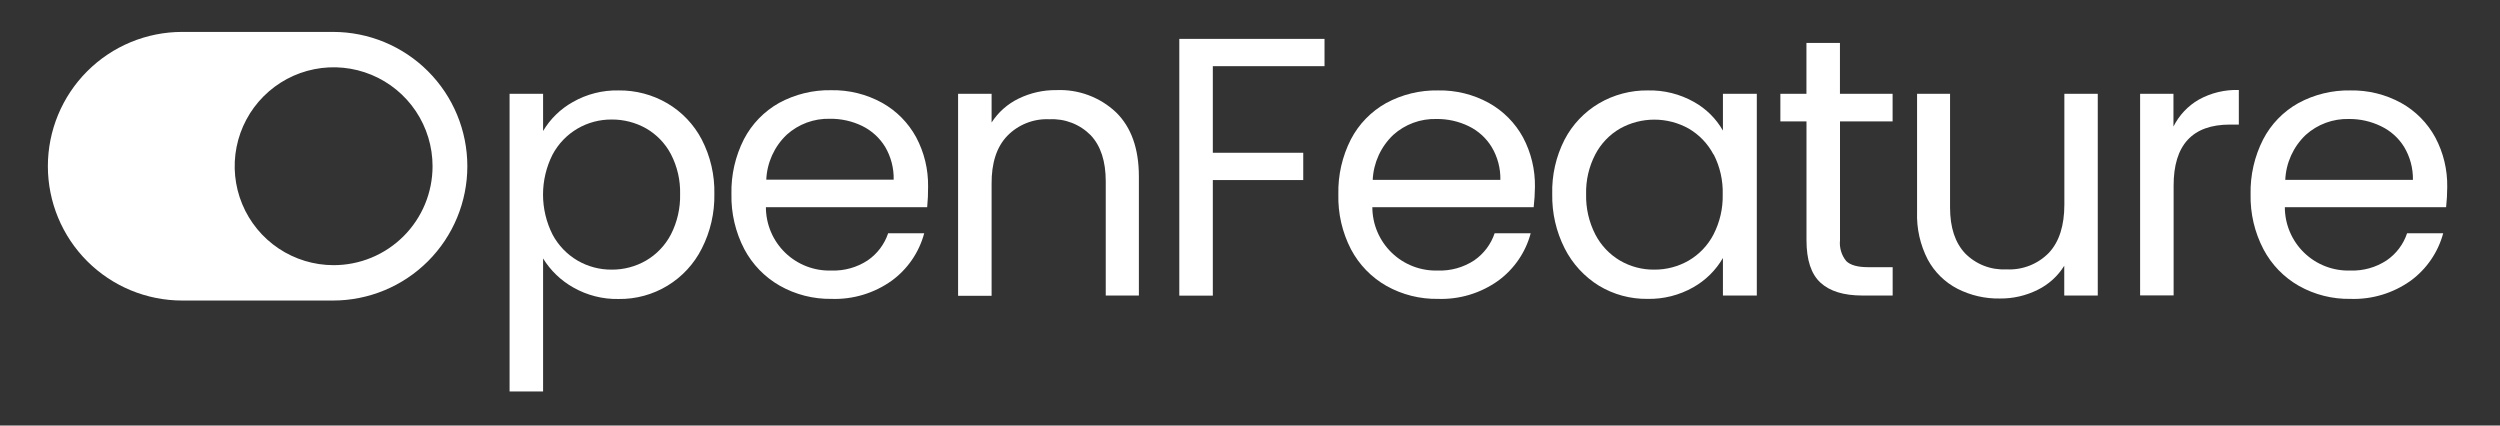 <svg
        width="470"
        height="80"
        viewBox="0 0 470 80"
        fill="none"
        xmlns="http://www.w3.org/2000/svg">
    <rect x="0" y="0" width="470" height="80" fill="#333333" stroke="none"/>
    <path
            d="M62.61 6H34.25C27.553 6 21.131 8.66 16.396 13.396C11.66 18.131 9 24.553 9 31.25C9 37.947 11.66 44.369 16.396 49.104C21.131 53.84 27.553 56.5 34.25 56.5H62.61C69.307 56.5 75.729 53.84 80.465 49.104C85.2 44.369 87.86 37.947 87.86 31.25C87.86 24.553 85.2 18.131 80.465 13.396C75.729 8.66 69.307 6 62.61 6ZM62.72 49.85C59.041 49.85 55.445 48.759 52.386 46.715C49.328 44.672 46.944 41.767 45.536 38.368C44.128 34.969 43.76 31.229 44.477 27.621C45.195 24.013 46.967 20.699 49.568 18.098C52.169 15.497 55.483 13.725 59.091 13.007C62.699 12.29 66.439 12.658 69.838 14.066C73.237 15.474 76.142 17.858 78.185 20.916C80.229 23.975 81.32 27.571 81.32 31.25C81.321 33.696 80.84 36.119 79.903 38.379C78.966 40.639 77.593 42.691 75.861 44.419C74.129 46.147 72.074 47.516 69.812 48.448C67.55 49.38 65.126 49.857 62.68 49.85H62.72Z"
            fill="white"
    />
    <path
            d="M107.68 19.19C110.301 17.69 113.281 16.933 116.3 17C119.521 16.962 122.691 17.803 125.47 19.43C128.222 21.054 130.463 23.416 131.94 26.25C133.565 29.404 134.376 32.913 134.3 36.46C134.365 40.022 133.555 43.545 131.94 46.72C130.487 49.611 128.249 52.034 125.484 53.712C122.718 55.39 119.535 56.256 116.3 56.21C113.305 56.27 110.35 55.517 107.75 54.03C105.438 52.723 103.494 50.851 102.1 48.59V73.59H95.8V17.63H102.1V24.63C103.448 22.357 105.373 20.48 107.68 19.19ZM126.13 28.98C125.061 26.952 123.438 25.27 121.45 24.13C119.475 23.023 117.244 22.45 114.98 22.47C112.733 22.455 110.523 23.042 108.58 24.17C106.585 25.338 104.954 27.038 103.87 29.08C102.7 31.407 102.09 33.975 102.09 36.58C102.09 39.185 102.7 41.753 103.87 44.08C104.954 46.122 106.585 47.822 108.58 48.99C110.523 50.118 112.733 50.705 114.98 50.69C117.25 50.71 119.483 50.123 121.45 48.99C123.441 47.827 125.063 46.124 126.13 44.08C127.327 41.736 127.922 39.131 127.86 36.5C127.927 33.888 127.332 31.3 126.13 28.98Z"
            fill="white"
    />
    <path
            d="M174.31 38.95H143.99C143.99 40.549 144.313 42.131 144.937 43.603C145.561 45.075 146.476 46.406 147.625 47.517C148.775 48.628 150.136 49.497 151.628 50.071C153.12 50.645 154.712 50.914 156.31 50.86C158.726 50.945 161.109 50.278 163.13 48.95C164.927 47.714 166.274 45.928 166.97 43.86H173.75C172.793 47.434 170.644 50.574 167.66 52.76C164.359 55.124 160.368 56.33 156.31 56.19C152.915 56.241 149.567 55.389 146.61 53.72C143.775 52.108 141.458 49.721 139.93 46.84C138.267 43.648 137.435 40.088 137.51 36.49C137.429 32.909 138.236 29.363 139.86 26.17C141.354 23.303 143.651 20.933 146.47 19.35C149.474 17.718 152.851 16.894 156.27 16.96C159.605 16.895 162.899 17.709 165.82 19.32C168.526 20.826 170.749 23.07 172.23 25.79C173.758 28.652 174.532 31.856 174.48 35.1C174.491 36.385 174.434 37.67 174.31 38.95ZM166.42 27.63C165.383 25.927 163.881 24.557 162.09 23.68C160.203 22.765 158.128 22.302 156.03 22.33C153.036 22.25 150.125 23.325 147.9 25.33C145.574 27.543 144.198 30.572 144.06 33.78H168.01C168.06 31.622 167.509 29.493 166.42 27.63Z"
            fill="white"
    />
    <path
            d="M209.82 21.12C212.68 23.92 214.11 27.947 214.11 33.2V55.56H207.88V34.1C207.88 30.32 206.94 27.42 205.05 25.42C204.041 24.401 202.829 23.606 201.491 23.089C200.154 22.572 198.722 22.344 197.29 22.42C195.824 22.349 194.36 22.591 192.995 23.129C191.629 23.667 190.394 24.489 189.37 25.54C187.37 27.62 186.387 30.643 186.42 34.61V55.61H180.12V17.63H186.42V23.03C187.671 21.09 189.432 19.534 191.51 18.53C193.721 17.455 196.152 16.911 198.61 16.94C200.663 16.852 202.713 17.177 204.638 17.895C206.564 18.612 208.326 19.709 209.82 21.12Z"
            fill="white"
    />
    <path
            d="M249.01 7.31V12.44H228.01V28.72H245.01V33.85H228.01V55.58H221.71V7.31H249.01Z"
            fill="white"
    />
    <path
            d="M288.33 38.95H258C258.003 40.549 258.327 42.131 258.953 43.602C259.58 45.073 260.495 46.403 261.645 47.514C262.795 48.625 264.156 49.493 265.648 50.068C267.14 50.643 268.732 50.912 270.33 50.86C272.746 50.945 275.129 50.278 277.15 48.95C278.947 47.714 280.294 45.928 280.99 43.86H287.77C286.813 47.434 284.665 50.574 281.68 52.76C278.378 55.123 274.388 56.329 270.33 56.19C266.952 56.246 263.619 55.408 260.67 53.76C257.832 52.151 255.514 49.764 253.99 46.88C252.337 43.686 251.518 40.126 251.61 36.53C251.529 32.949 252.336 29.403 253.96 26.21C255.452 23.341 257.749 20.971 260.57 19.39C263.574 17.756 266.951 16.933 270.37 17C273.705 16.935 276.999 17.749 279.92 19.36C282.624 20.869 284.847 23.112 286.33 25.83C287.85 28.695 288.621 31.897 288.57 35.14C288.556 36.413 288.476 37.685 288.33 38.95ZM280.43 27.63C279.394 25.94 277.894 24.583 276.11 23.72C274.222 22.806 272.147 22.343 270.05 22.37C267.055 22.29 264.145 23.364 261.92 25.37C259.595 27.585 258.216 30.612 258.07 33.82H282.07C282.117 31.643 281.549 29.498 280.43 27.63Z"
            fill="white"
    />
    <path
            d="M294.14 26.25C295.617 23.416 297.858 21.054 300.61 19.43C303.392 17.801 306.566 16.961 309.79 17C312.814 16.927 315.802 17.67 318.44 19.15C320.723 20.415 322.615 22.283 323.91 24.55V17.63H330.28V55.56H323.91V48.5C322.579 50.801 320.656 52.704 318.34 54.01C315.716 55.501 312.737 56.254 309.72 56.19C306.512 56.232 303.357 55.376 300.61 53.72C297.861 52.022 295.633 49.6 294.17 46.72C292.561 43.55 291.754 40.034 291.82 36.48C291.728 32.93 292.525 29.413 294.14 26.25ZM322.14 29.05C321.073 27.017 319.455 25.325 317.47 24.17C315.497 23.068 313.275 22.49 311.015 22.49C308.755 22.49 306.533 23.068 304.56 24.17C302.586 25.315 300.977 26.997 299.92 29.02C298.719 31.327 298.124 33.9 298.19 36.5C298.124 39.132 298.719 41.738 299.92 44.08C300.975 46.12 302.583 47.821 304.56 48.99C306.511 50.127 308.733 50.714 310.99 50.69C313.263 50.71 315.5 50.123 317.47 48.99C319.46 47.828 321.08 46.126 322.14 44.08C323.332 41.76 323.927 39.178 323.87 36.57C323.95 33.961 323.368 31.374 322.18 29.05H322.14Z"
            fill="white"
    />
    <path
            d="M345.92 22.82V45.18C345.85 45.877 345.918 46.582 346.121 47.252C346.323 47.923 346.656 48.548 347.1 49.09C347.88 49.85 349.25 50.23 351.19 50.23H355.82V55.56H350.15C346.64 55.56 344.01 54.76 342.25 53.14C340.49 51.52 339.62 48.87 339.62 45.14V22.82H334.71V17.63H339.61V8.07H345.91V17.63H355.81V22.82H345.92Z"
            fill="white"
    />
    <path
            d="M394.38 17.63V55.56H388.08V49.96C386.873 51.91 385.14 53.48 383.08 54.49C380.879 55.587 378.449 56.145 375.99 56.12C373.213 56.174 370.465 55.542 367.99 54.28C365.618 53.051 363.674 51.133 362.41 48.78C360.991 46.023 360.303 42.949 360.41 39.85V17.63H366.61V39.02C366.61 42.76 367.557 45.633 369.45 47.64C370.456 48.66 371.667 49.454 373.003 49.971C374.339 50.488 375.77 50.716 377.2 50.64C378.679 50.721 380.158 50.485 381.538 49.947C382.918 49.409 384.167 48.581 385.2 47.52C387.13 45.45 388.1 42.42 388.1 38.45V17.63H394.38Z"
            fill="white"
    />
    <path
            d="M413.39 18.72C415.685 17.453 418.28 16.832 420.9 16.92V23.42H419.24C412.167 23.42 408.633 27.25 408.64 34.91V55.54H402.34V17.63H408.61V23.79C409.67 21.666 411.333 19.903 413.39 18.72Z"
            fill="white"
    />
    <path
            d="M459.87 38.95H429.55C429.55 40.549 429.872 42.131 430.497 43.603C431.121 45.075 432.036 46.406 433.185 47.517C434.335 48.628 435.696 49.497 437.188 50.071C438.68 50.645 440.272 50.914 441.87 50.86C444.287 50.948 446.671 50.28 448.69 48.95C450.491 47.718 451.84 45.93 452.53 43.86H459.32C458.356 47.43 456.209 50.568 453.23 52.76C449.925 55.124 445.931 56.33 441.87 56.19C438.495 56.248 435.165 55.409 432.22 53.76C429.382 52.151 427.064 49.764 425.54 46.88C423.869 43.69 423.033 40.13 423.11 36.53C423.032 32.948 423.843 29.402 425.47 26.21C426.958 23.339 429.257 20.967 432.08 19.39C435.081 17.758 438.455 16.934 441.87 17C445.208 16.936 448.505 17.75 451.43 19.36C454.134 20.866 456.353 23.11 457.83 25.83C459.358 28.692 460.132 31.896 460.08 35.14C460.076 36.413 460.006 37.684 459.87 38.95ZM451.98 27.63C450.932 25.932 449.414 24.574 447.61 23.72C445.741 22.813 443.687 22.351 441.61 22.37C438.612 22.289 435.698 23.363 433.47 25.37C431.144 27.583 429.768 30.612 429.63 33.82H453.63C453.669 31.643 453.098 29.499 451.98 27.63Z"
            fill="white"
    />
</svg>